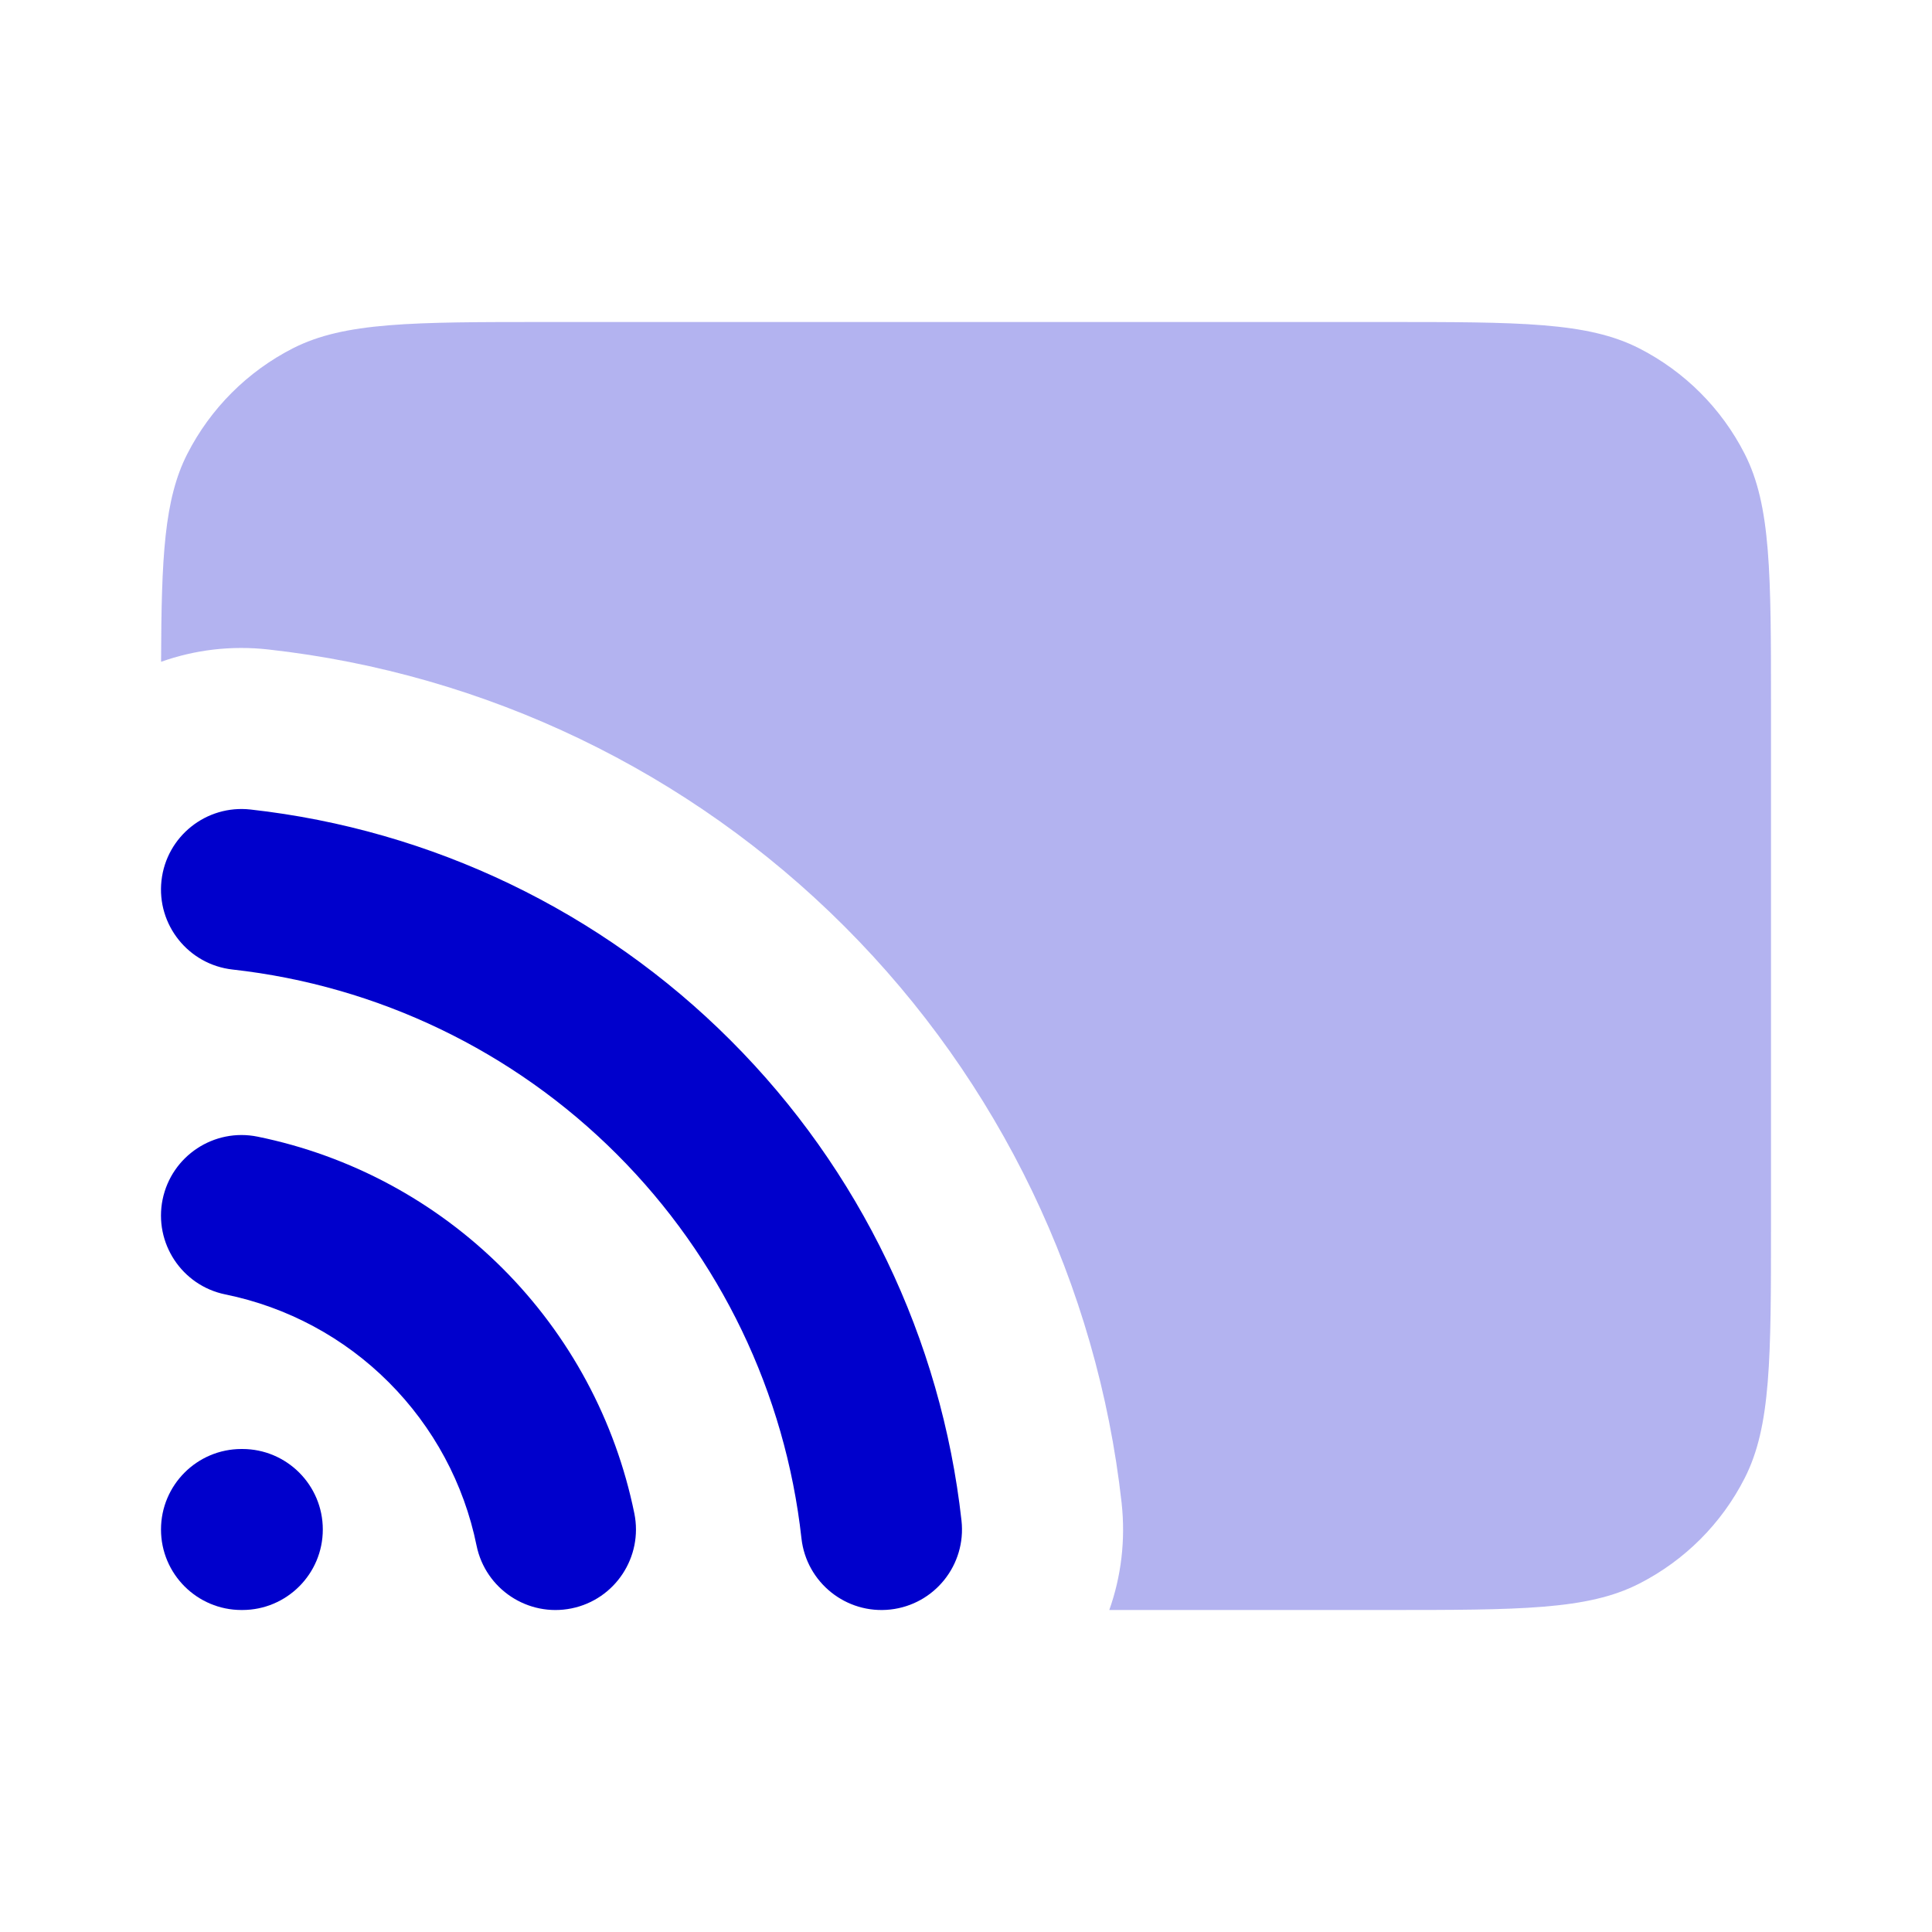 <svg width="24" height="24" viewBox="0 0 24 24" fill="none" xmlns="http://www.w3.org/2000/svg">
<path opacity="0.3" d="M3.333 8.068C2.867 8.016 2.415 8.074 2.001 8.221C2.005 6.918 2.04 6.201 2.327 5.638C2.615 5.074 3.074 4.615 3.638 4.327C4.28 4 5.12 4 6.8 4H17.2C18.881 4 19.721 4 20.362 4.327C20.927 4.615 21.386 5.074 21.673 5.638C22 6.28 22 7.12 22 8.8V15.2C22 16.88 22 17.72 21.673 18.362C21.386 18.927 20.927 19.385 20.362 19.673C19.721 20 18.881 20 17.2 20H13.78C13.927 19.586 13.984 19.134 13.933 18.668C13.631 15.96 12.418 13.436 10.491 11.509C8.565 9.583 6.04 8.369 3.333 8.068Z" fill="#0000CC"/>
<path d="M3.111 10.056C2.562 9.995 2.067 10.39 2.006 10.939C1.945 11.488 2.341 11.983 2.89 12.044C4.695 12.245 6.378 13.054 7.662 14.338C8.947 15.622 9.756 17.305 9.956 19.11C10.017 19.659 10.512 20.055 11.061 19.994C11.61 19.933 12.005 19.438 11.944 18.889C11.693 16.633 10.682 14.529 9.076 12.924C7.471 11.318 5.367 10.307 3.111 10.056Z" fill="#0000CC"/>
<path d="M3.2 14.12C2.659 14.01 2.131 14.359 2.02 14.9C1.91 15.441 2.259 15.97 2.8 16.08C3.569 16.237 4.275 16.616 4.829 17.171C5.384 17.726 5.764 18.431 5.92 19.2C6.031 19.741 6.559 20.09 7.1 19.98C7.641 19.87 7.99 19.341 7.88 18.8C7.645 17.647 7.076 16.589 6.244 15.757C5.412 14.925 4.353 14.355 3.2 14.12Z" fill="#0000CC"/>
<path d="M3 18C2.448 18 2 18.448 2 19C2 19.552 2.448 20 3 20H3.01C3.562 20 4.01 19.552 4.01 19C4.01 18.448 3.562 18 3.01 18H3Z" fill="#0000CC"/>
</svg>
